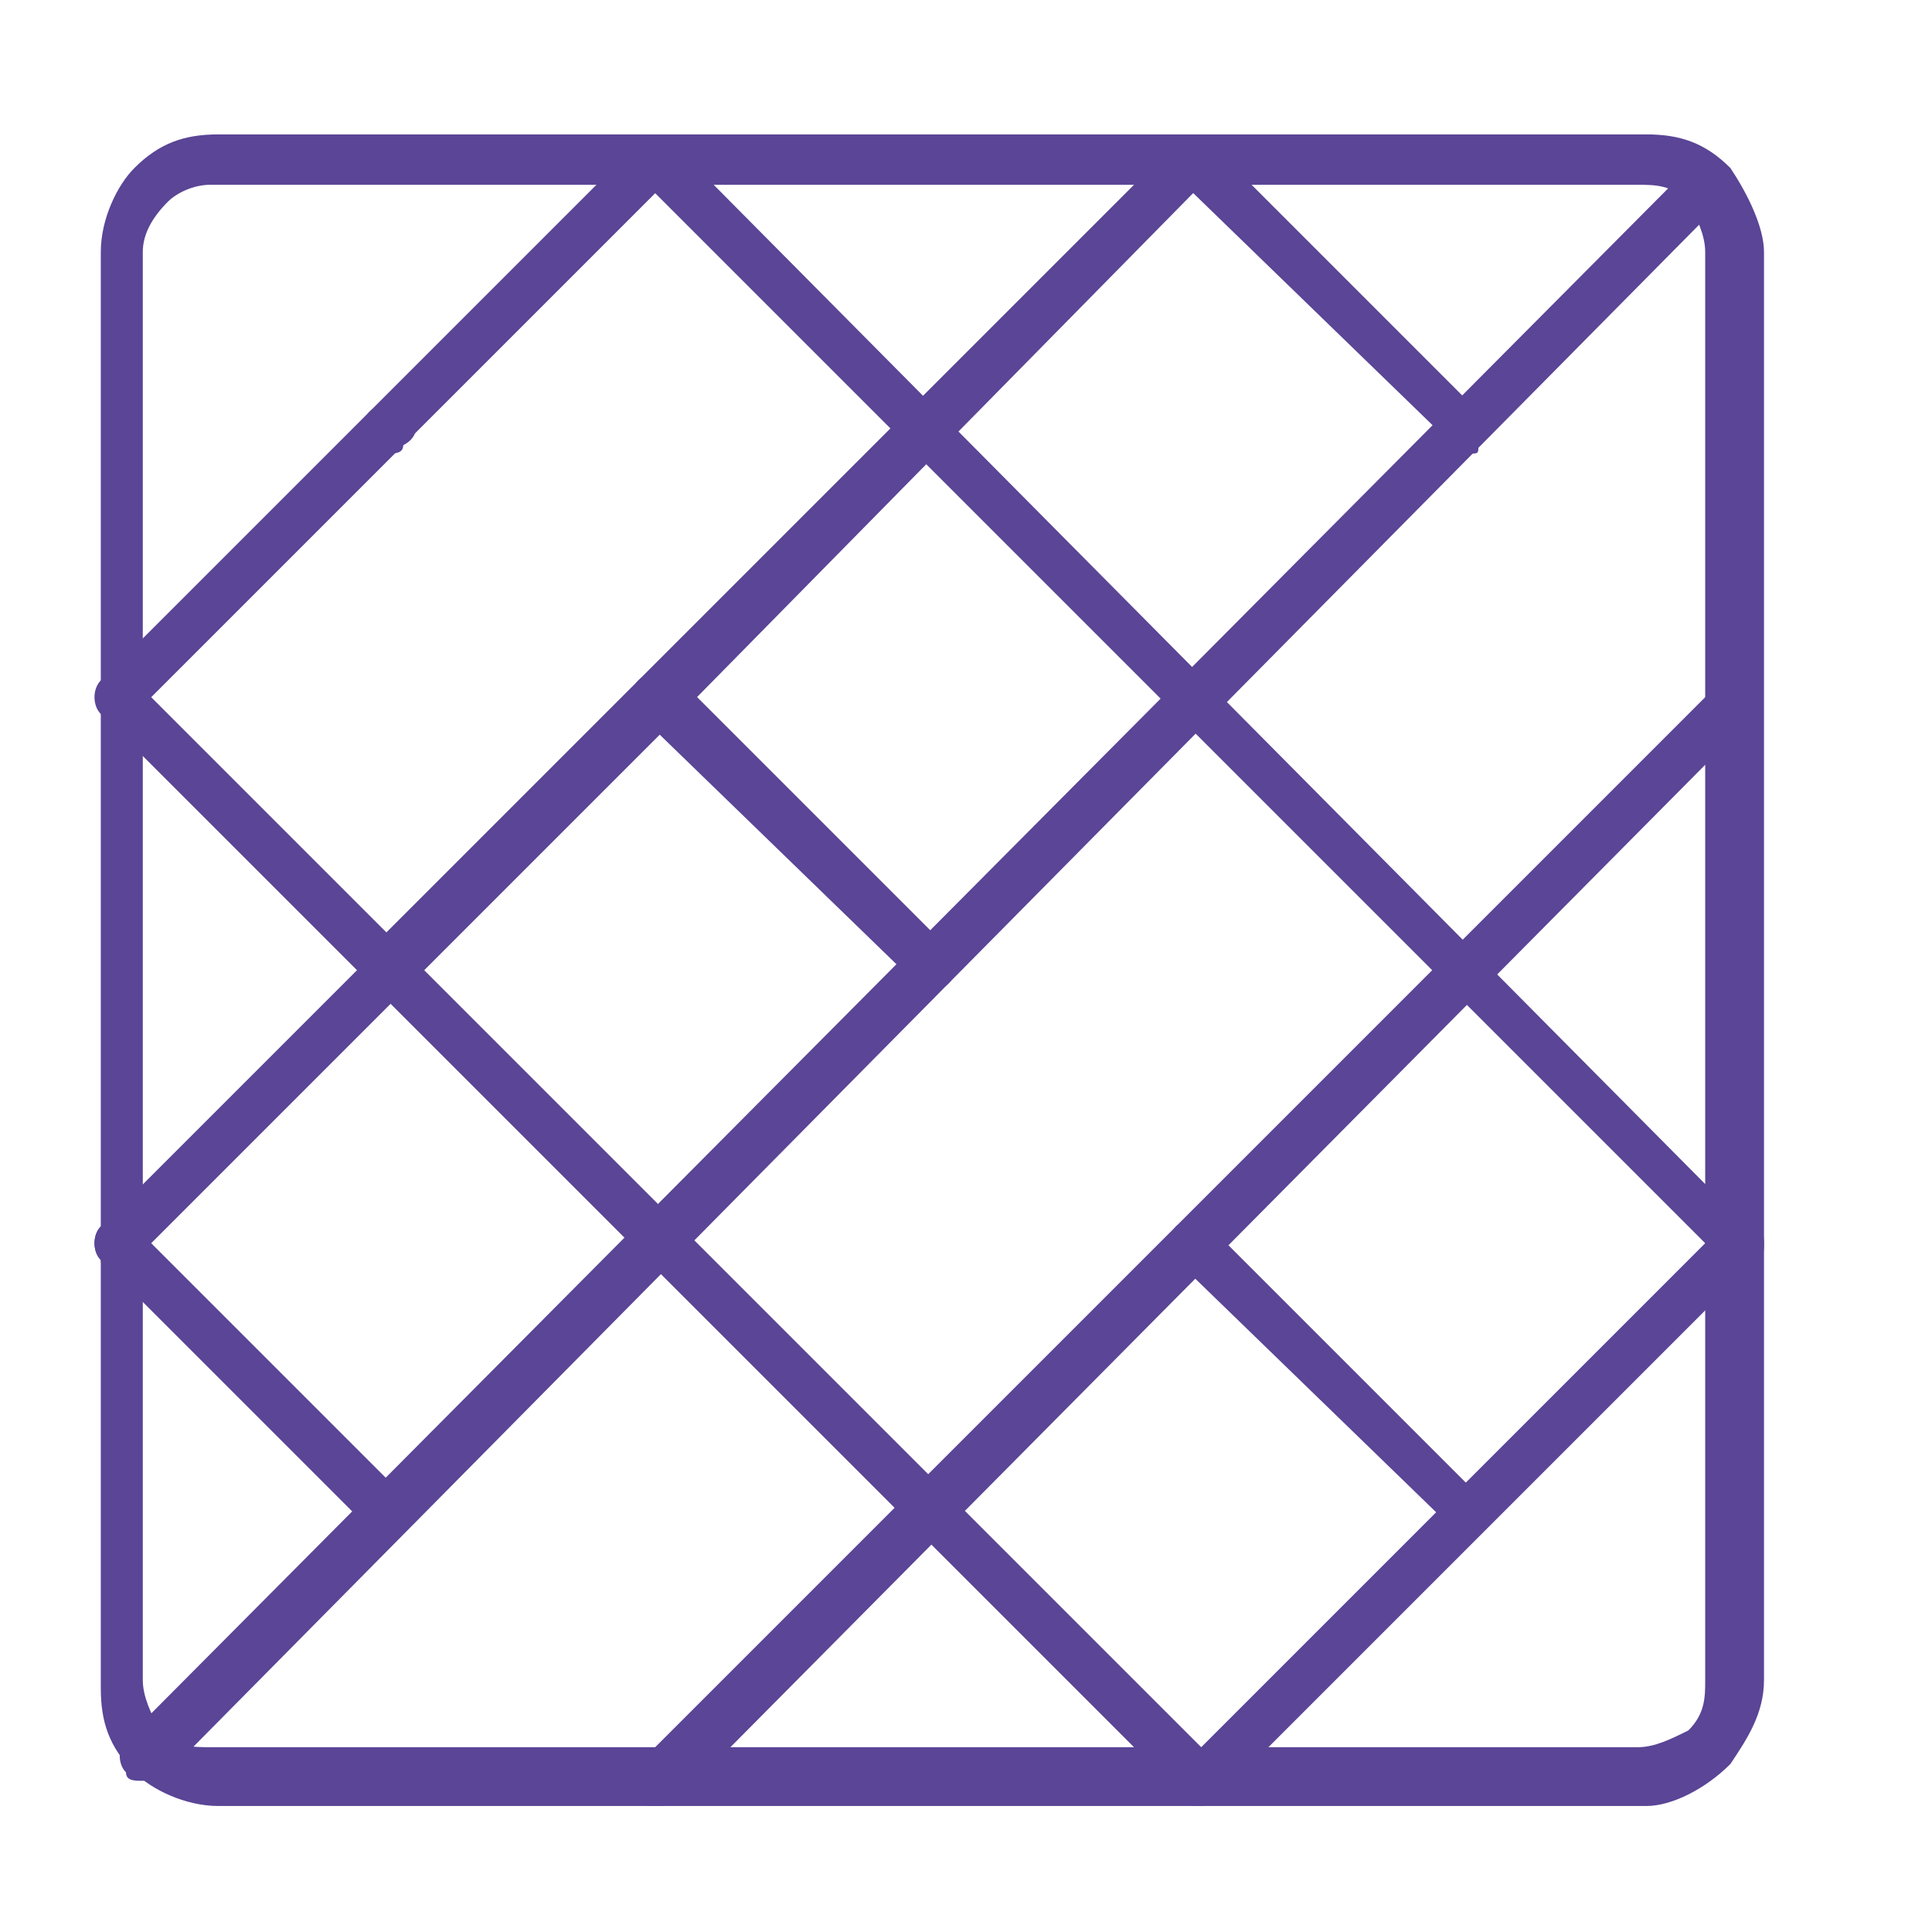 <?xml version="1.0" encoding="utf-8"?>
<!-- Generator: Adobe Illustrator 27.8.0, SVG Export Plug-In . SVG Version: 6.00 Build 0)  -->
<svg version="1.1" id="Layer_1" xmlns="http://www.w3.org/2000/svg" xmlns:xlink="http://www.w3.org/1999/xlink" x="0px" y="0px"
	 viewBox="0 0 23 23" style="enable-background:new 0 0 23 23;" xml:space="preserve">
<style type="text/css">
	.st0{fill:#5A4596;stroke:#5A4596;stroke-width:0.25;stroke-miterlimit:10;}
	.st1{fill:#5A4596;}
	.st2{fill:none;}
	.st3{fill:none;stroke:#5A4596;stroke-width:0.65;stroke-miterlimit:10;}
	.st4{fill:none;stroke:#5A4596;stroke-width:0.75;stroke-miterlimit:10;}
	.st5{fill:none;stroke:#5A4596;stroke-width:0.25;stroke-miterlimit:10;}
	.st6{fill:#5A4596;stroke:#5A4596;stroke-width:0.15;stroke-miterlimit:10;}
	.st7{fill:none;stroke:#5A4596;stroke-width:0.5;stroke-miterlimit:10;}
</style>
<g>
	<g>
		<g>
			<path class="st1" d="M19.6,21.5h-17c-0.4,0-0.8-0.2-1-0.4c-0.3-0.3-0.4-0.6-0.4-1V3c0-0.4,0.2-0.8,0.4-1c0.3-0.3,0.6-0.4,1-0.4
				h17c0.4,0,0.7,0.1,1,0.4C20.8,2.3,21,2.7,21,3v17c0,0.4-0.2,0.7-0.4,1C20.3,21.3,19.9,21.5,19.6,21.5z M2.5,2.2
				C2.3,2.2,2.1,2.3,2,2.4C1.8,2.6,1.7,2.8,1.7,3v17c0,0.2,0.1,0.4,0.2,0.6c0.2,0.2,0.4,0.2,0.6,0.2h17c0.2,0,0.4-0.1,0.6-0.2
				c0.2-0.2,0.2-0.4,0.2-0.6V3c0-0.2-0.1-0.4-0.2-0.6c-0.2-0.2-0.4-0.2-0.6-0.2H2.5z"/>
		</g>
	</g>
	<g>
		<g>
			<path class="st1" d="M4.6,18.3c-0.1,0-0.2,0-0.2-0.1L1.2,15c-0.1-0.1-0.1-0.3,0-0.4c0.1-0.1,0.3-0.1,0.4,0l3.2,3.2
				c0.1,0.1,0.1,0.3,0,0.4C4.8,18.2,4.7,18.3,4.6,18.3z"/>
		</g>
		<g>
			<path class="st1" d="M14.3,21.5c-0.1,0-0.2,0-0.2-0.1l-9.6-9.6c-0.1-0.1-0.1-0.3,0-0.4c0.1-0.1,0.3-0.1,0.4,0l9.6,9.6
				c0.1,0.1,0.1,0.3,0,0.4C14.4,21.5,14.3,21.5,14.3,21.5z"/>
		</g>
		<g>
			<path class="st1" d="M17.5,18.3c-0.1,0-0.2,0-0.2-0.1L14,15c-0.1-0.1-0.1-0.3,0-0.4c0.1-0.1,0.3-0.1,0.4,0l3.2,3.2
				c0.1,0.1,0.1,0.3,0,0.4C17.6,18.2,17.6,18.3,17.5,18.3z"/>
		</g>
		<g>
			<path class="st1" d="M11.1,11.8c-0.1,0-0.2,0-0.2-0.1L7.6,8.5c-0.1-0.1-0.1-0.3,0-0.4C7.7,8,7.9,8,8.1,8.1l3.2,3.2
				c0.1,0.1,0.1,0.3,0,0.4C11.2,11.8,11.1,11.8,11.1,11.8z"/>
		</g>
		<g>
			<path class="st1" d="M20.7,15.1c-0.1,0-0.2,0-0.2-0.1L7.6,2.1l0.4-0.4l12.8,12.9c0.1,0.1,0.1,0.3,0,0.4
				C20.8,15,20.8,15.1,20.7,15.1z"/>
		</g>
		<g>
			<path class="st1" d="M17.5,5.4c-0.1,0-0.2,0-0.2-0.1L14,2.1c-0.1-0.1-0.1-0.3,0-0.4c0.1-0.1,0.3-0.1,0.4,0l3.2,3.2
				c0.1,0.1,0.1,0.3,0,0.4C17.6,5.4,17.6,5.4,17.5,5.4z"/>
		</g>
	</g>
	<g>
		<g>
			<path class="st1" d="M4.6,5.4c-0.1,0-0.2,0-0.2-0.1C4.3,5.2,4.3,5,4.4,4.9l3.2-3.2c0.1-0.1,0.3-0.1,0.4,0c0.1,0.1,0.1,0.3,0,0.4
				L4.8,5.3C4.8,5.4,4.7,5.4,4.6,5.4z"/>
		</g>
		<g>
			<path class="st1" d="M4.6,11.8L4.6,11.8c-0.1,0-0.2,0-0.2-0.1L1.2,8.5c-0.1-0.1-0.1-0.3,0-0.4l3.2-3.2c0.1-0.1,0.3-0.1,0.4,0
				C5,5,5,5.2,4.8,5.3l-3,3l2.8,2.8l3-3C7.7,8,7.9,8,8.1,8.1c0.1,0.1,0.1,0.3,0,0.4l-3.2,3.2C4.8,11.8,4.7,11.8,4.6,11.8z"/>
		</g>
		<g>
			<path class="st1" d="M7.8,8.6c-0.1,0-0.2,0-0.2-0.1c-0.1-0.1-0.1-0.3,0-0.4L14,1.7c0.1-0.1,0.3-0.1,0.4,0c0.1,0.1,0.1,0.3,0,0.4
				L8.1,8.5C8,8.6,7.9,8.6,7.8,8.6z"/>
		</g>
		<g>
			<path class="st1" d="M1.4,15.1c-0.1,0-0.2,0-0.2-0.1c-0.1-0.1-0.1-0.3,0-0.4l3.2-3.2c0.1-0.1,0.3-0.1,0.4,0
				c0.1,0.1,0.1,0.3,0,0.4L1.6,15C1.6,15,1.5,15.1,1.4,15.1z"/>
		</g>
		<g>
			<path class="st1" d="M1.7,21.2c-0.1,0-0.2,0-0.2-0.1c-0.1-0.1-0.1-0.3,0-0.4L20.1,2c0.1-0.1,0.3-0.1,0.4,0c0.1,0.1,0.1,0.3,0,0.4
				L2,21.1C1.9,21.1,1.8,21.2,1.7,21.2z"/>
		</g>
		<g>
			<path class="st1" d="M7.8,21.5c-0.1,0-0.2,0-0.2-0.1c-0.1-0.1-0.1-0.3,0-0.4L20.5,8.1c0.1-0.1,0.3-0.1,0.4,0
				c0.1,0.1,0.1,0.3,0,0.4L8.1,21.4C8,21.5,7.9,21.5,7.8,21.5z"/>
		</g>
		<g>
			<path class="st1" d="M14.3,21.5c-0.1,0-0.2,0-0.2-0.1c-0.1-0.1-0.1-0.3,0-0.4l6.4-6.4c0.1-0.1,0.1-0.1,0.2-0.1
				c0.2,0,0.3,0.1,0.3,0.3c0,0.1,0,0.2-0.1,0.2l-6.4,6.4C14.4,21.5,14.3,21.5,14.3,21.5z"/>
		</g>
	</g>
</g>
</svg>
